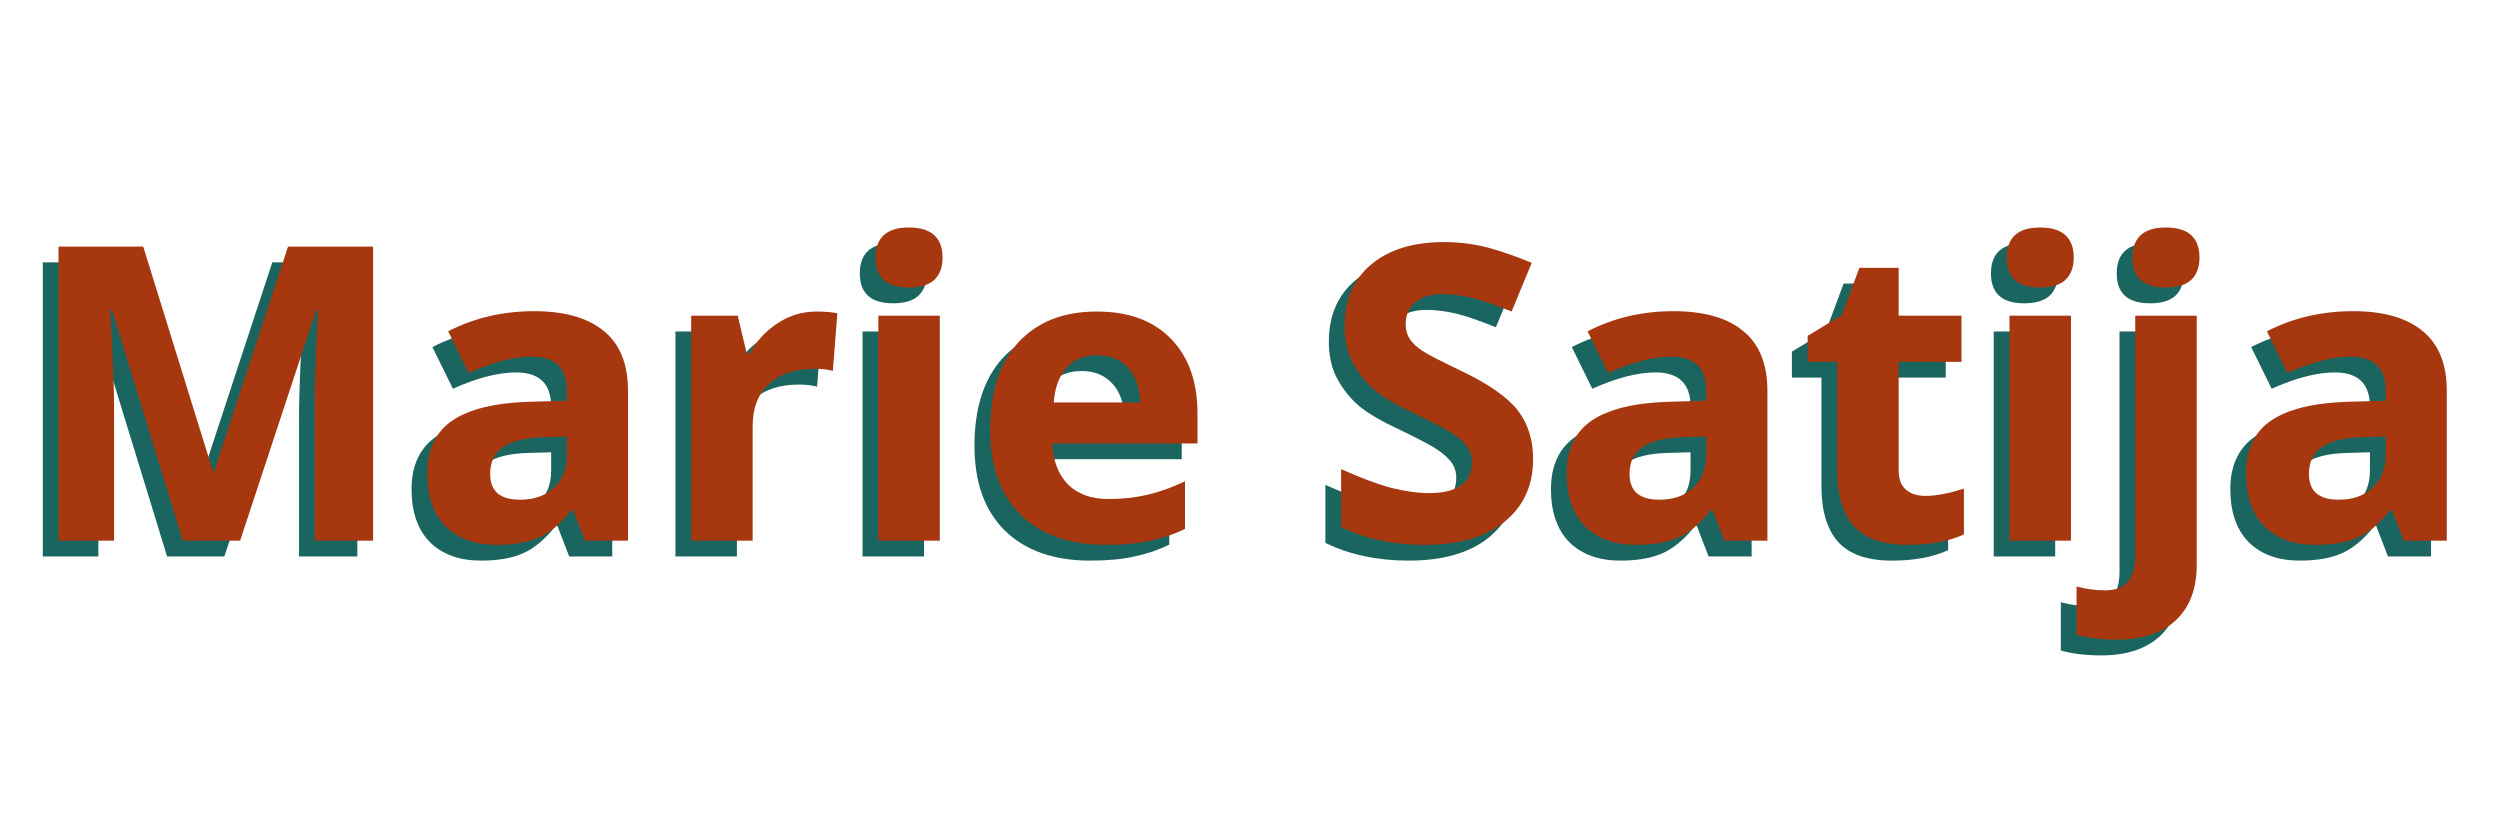 <svg xmlns="http://www.w3.org/2000/svg" xmlns:xlink="http://www.w3.org/1999/xlink" width="150" zoomAndPan="magnify" viewBox="0 0 112.5 37.5" height="50" preserveAspectRatio="xMidYMid meet" version="1.0"><defs><g/></defs><g fill="#1a655f" fill-opacity="1"><g transform="translate(0.253, 25.04)"><g><path d="M 7.266 0 L 4.078 -10.391 L 4 -10.391 C 4.113 -8.273 4.172 -6.863 4.172 -6.156 L 4.172 0 L 1.672 0 L 1.672 -13.234 L 5.484 -13.234 L 8.625 -3.109 L 8.672 -3.109 L 12 -13.234 L 15.828 -13.234 L 15.828 0 L 13.203 0 L 13.203 -6.266 C 13.203 -6.555 13.207 -6.895 13.219 -7.281 C 13.227 -7.676 13.27 -8.707 13.344 -10.375 L 13.266 -10.375 L 9.844 0 Z M 7.266 0 "/></g></g><g transform="translate(17.739, 25.04)"><g><path d="M 7.875 0 L 7.344 -1.375 L 7.266 -1.375 C 6.805 -0.789 6.328 -0.383 5.828 -0.156 C 5.336 0.07 4.695 0.188 3.906 0.188 C 2.938 0.188 2.172 -0.086 1.609 -0.641 C 1.055 -1.203 0.781 -2 0.781 -3.031 C 0.781 -4.102 1.156 -4.895 1.906 -5.406 C 2.656 -5.914 3.789 -6.195 5.312 -6.25 L 7.062 -6.297 L 7.062 -6.75 C 7.062 -7.77 6.535 -8.281 5.484 -8.281 C 4.68 -8.281 3.734 -8.035 2.641 -7.547 L 1.719 -9.422 C 2.883 -10.023 4.176 -10.328 5.594 -10.328 C 6.957 -10.328 8 -10.031 8.719 -9.438 C 9.445 -8.852 9.812 -7.957 9.812 -6.75 L 9.812 0 Z M 7.062 -4.688 L 6 -4.656 C 5.195 -4.633 4.598 -4.488 4.203 -4.219 C 3.805 -3.957 3.609 -3.551 3.609 -3 C 3.609 -2.227 4.055 -1.844 4.953 -1.844 C 5.586 -1.844 6.098 -2.023 6.484 -2.391 C 6.867 -2.754 7.062 -3.242 7.062 -3.859 Z M 7.062 -4.688 "/></g></g><g transform="translate(28.941, 25.04)"><g><path d="M 7.094 -10.312 C 7.469 -10.312 7.781 -10.285 8.031 -10.234 L 7.828 -7.641 C 7.598 -7.703 7.328 -7.734 7.016 -7.734 C 6.129 -7.734 5.441 -7.504 4.953 -7.047 C 4.461 -6.598 4.219 -5.969 4.219 -5.156 L 4.219 0 L 1.453 0 L 1.453 -10.125 L 3.547 -10.125 L 3.953 -8.422 L 4.078 -8.422 C 4.398 -8.992 4.828 -9.453 5.359 -9.797 C 5.891 -10.141 6.469 -10.312 7.094 -10.312 Z M 7.094 -10.312 "/></g></g><g transform="translate(37.363, 25.04)"><g><path d="M 1.328 -12.734 C 1.328 -13.641 1.828 -14.094 2.828 -14.094 C 3.836 -14.094 4.344 -13.641 4.344 -12.734 C 4.344 -12.305 4.219 -11.973 3.969 -11.734 C 3.719 -11.504 3.336 -11.391 2.828 -11.391 C 1.828 -11.391 1.328 -11.836 1.328 -12.734 Z M 4.219 0 L 1.453 0 L 1.453 -10.125 L 4.219 -10.125 Z M 4.219 0 "/></g></g><g transform="translate(43.023, 25.04)"><g><path d="M 5.641 -8.344 C 5.055 -8.344 4.598 -8.156 4.266 -7.781 C 3.93 -7.414 3.738 -6.895 3.688 -6.219 L 7.578 -6.219 C 7.555 -6.895 7.375 -7.414 7.031 -7.781 C 6.688 -8.156 6.223 -8.344 5.641 -8.344 Z M 6.031 0.188 C 4.406 0.188 3.129 -0.258 2.203 -1.156 C 1.285 -2.062 0.828 -3.336 0.828 -4.984 C 0.828 -6.68 1.25 -7.992 2.094 -8.922 C 2.945 -9.848 4.125 -10.312 5.625 -10.312 C 7.051 -10.312 8.16 -9.906 8.953 -9.094 C 9.754 -8.281 10.156 -7.156 10.156 -5.719 L 10.156 -4.375 L 3.625 -4.375 C 3.656 -3.594 3.891 -2.977 4.328 -2.531 C 4.766 -2.094 5.375 -1.875 6.156 -1.875 C 6.77 -1.875 7.348 -1.938 7.891 -2.062 C 8.43 -2.188 9 -2.391 9.594 -2.672 L 9.594 -0.531 C 9.102 -0.289 8.582 -0.113 8.031 0 C 7.488 0.125 6.82 0.188 6.031 0.188 Z M 6.031 0.188 "/></g></g><g transform="translate(53.98, 25.04)"><g/></g><g transform="translate(58.798, 25.04)"><g><path d="M 9.484 -3.672 C 9.484 -2.484 9.051 -1.539 8.188 -0.844 C 7.332 -0.156 6.133 0.188 4.594 0.188 C 3.188 0.188 1.938 -0.078 0.844 -0.609 L 0.844 -3.219 C 1.738 -2.82 2.492 -2.539 3.109 -2.375 C 3.734 -2.219 4.301 -2.141 4.812 -2.141 C 5.426 -2.141 5.898 -2.254 6.234 -2.484 C 6.566 -2.723 6.734 -3.078 6.734 -3.547 C 6.734 -3.805 6.66 -4.035 6.516 -4.234 C 6.367 -4.43 6.156 -4.625 5.875 -4.812 C 5.594 -5 5.02 -5.301 4.156 -5.719 C 3.344 -6.094 2.734 -6.453 2.328 -6.797 C 1.93 -7.148 1.609 -7.562 1.359 -8.031 C 1.117 -8.5 1 -9.039 1 -9.656 C 1 -10.832 1.395 -11.754 2.188 -12.422 C 2.988 -13.098 4.086 -13.438 5.484 -13.438 C 6.172 -13.438 6.828 -13.352 7.453 -13.188 C 8.078 -13.02 8.734 -12.789 9.422 -12.5 L 8.516 -10.312 C 7.805 -10.602 7.219 -10.805 6.75 -10.922 C 6.289 -11.035 5.836 -11.094 5.391 -11.094 C 4.859 -11.094 4.453 -10.969 4.172 -10.719 C 3.891 -10.469 3.75 -10.145 3.75 -9.75 C 3.75 -9.5 3.805 -9.281 3.922 -9.094 C 4.035 -8.914 4.219 -8.738 4.469 -8.562 C 4.719 -8.395 5.312 -8.086 6.25 -7.641 C 7.488 -7.047 8.336 -6.453 8.797 -5.859 C 9.254 -5.266 9.484 -4.535 9.484 -3.672 Z M 9.484 -3.672 "/></g></g><g transform="translate(69.012, 25.04)"><g><path d="M 7.875 0 L 7.344 -1.375 L 7.266 -1.375 C 6.805 -0.789 6.328 -0.383 5.828 -0.156 C 5.336 0.07 4.695 0.188 3.906 0.188 C 2.938 0.188 2.172 -0.086 1.609 -0.641 C 1.055 -1.203 0.781 -2 0.781 -3.031 C 0.781 -4.102 1.156 -4.895 1.906 -5.406 C 2.656 -5.914 3.789 -6.195 5.312 -6.25 L 7.062 -6.297 L 7.062 -6.75 C 7.062 -7.77 6.535 -8.281 5.484 -8.281 C 4.68 -8.281 3.734 -8.035 2.641 -7.547 L 1.719 -9.422 C 2.883 -10.023 4.176 -10.328 5.594 -10.328 C 6.957 -10.328 8 -10.031 8.719 -9.438 C 9.445 -8.852 9.812 -7.957 9.812 -6.75 L 9.812 0 Z M 7.062 -4.688 L 6 -4.656 C 5.195 -4.633 4.598 -4.488 4.203 -4.219 C 3.805 -3.957 3.609 -3.551 3.609 -3 C 3.609 -2.227 4.055 -1.844 4.953 -1.844 C 5.586 -1.844 6.098 -2.023 6.484 -2.391 C 6.867 -2.754 7.062 -3.242 7.062 -3.859 Z M 7.062 -4.688 "/></g></g><g transform="translate(80.214, 25.04)"><g><path d="M 5.719 -2.016 C 6.195 -2.016 6.773 -2.125 7.453 -2.344 L 7.453 -0.281 C 6.766 0.031 5.922 0.188 4.922 0.188 C 3.816 0.188 3.008 -0.094 2.5 -0.656 C 2 -1.219 1.75 -2.055 1.75 -3.172 L 1.75 -8.047 L 0.422 -8.047 L 0.422 -9.219 L 1.953 -10.141 L 2.75 -12.281 L 4.516 -12.281 L 4.516 -10.125 L 7.344 -10.125 L 7.344 -8.047 L 4.516 -8.047 L 4.516 -3.172 C 4.516 -2.773 4.625 -2.484 4.844 -2.297 C 5.062 -2.109 5.352 -2.016 5.719 -2.016 Z M 5.719 -2.016 "/></g></g><g transform="translate(88.265, 25.04)"><g><path d="M 1.328 -12.734 C 1.328 -13.641 1.828 -14.094 2.828 -14.094 C 3.836 -14.094 4.344 -13.641 4.344 -12.734 C 4.344 -12.305 4.219 -11.973 3.969 -11.734 C 3.719 -11.504 3.336 -11.391 2.828 -11.391 C 1.828 -11.391 1.328 -11.836 1.328 -12.734 Z M 4.219 0 L 1.453 0 L 1.453 -10.125 L 4.219 -10.125 Z M 4.219 0 "/></g></g><g transform="translate(93.925, 25.04)"><g><path d="M 0.641 4.453 C -0.066 4.453 -0.676 4.379 -1.188 4.234 L -1.188 2.062 C -0.758 2.176 -0.328 2.234 0.109 2.234 C 0.578 2.234 0.914 2.102 1.125 1.844 C 1.344 1.582 1.453 1.195 1.453 0.688 L 1.453 -10.125 L 4.219 -10.125 L 4.219 1.094 C 4.219 2.164 3.906 2.992 3.281 3.578 C 2.656 4.16 1.773 4.453 0.641 4.453 Z M 1.328 -12.734 C 1.328 -13.641 1.828 -14.094 2.828 -14.094 C 3.836 -14.094 4.344 -13.641 4.344 -12.734 C 4.344 -12.305 4.219 -11.973 3.969 -11.734 C 3.719 -11.504 3.336 -11.391 2.828 -11.391 C 1.828 -11.391 1.328 -11.836 1.328 -12.734 Z M 1.328 -12.734 "/></g></g><g transform="translate(99.584, 25.04)"><g><path d="M 7.875 0 L 7.344 -1.375 L 7.266 -1.375 C 6.805 -0.789 6.328 -0.383 5.828 -0.156 C 5.336 0.07 4.695 0.188 3.906 0.188 C 2.938 0.188 2.172 -0.086 1.609 -0.641 C 1.055 -1.203 0.781 -2 0.781 -3.031 C 0.781 -4.102 1.156 -4.895 1.906 -5.406 C 2.656 -5.914 3.789 -6.195 5.312 -6.25 L 7.062 -6.297 L 7.062 -6.75 C 7.062 -7.77 6.535 -8.281 5.484 -8.281 C 4.68 -8.281 3.734 -8.035 2.641 -7.547 L 1.719 -9.422 C 2.883 -10.023 4.176 -10.328 5.594 -10.328 C 6.957 -10.328 8 -10.031 8.719 -9.438 C 9.445 -8.852 9.812 -7.957 9.812 -6.75 L 9.812 0 Z M 7.062 -4.688 L 6 -4.656 C 5.195 -4.633 4.598 -4.488 4.203 -4.219 C 3.805 -3.957 3.609 -3.551 3.609 -3 C 3.609 -2.227 4.055 -1.844 4.953 -1.844 C 5.586 -1.844 6.098 -2.023 6.484 -2.391 C 6.867 -2.754 7.062 -3.242 7.062 -3.859 Z M 7.062 -4.688 "/></g></g></g><g fill="#a6370f" fill-opacity="1"><g transform="translate(0.961, 24.331)"><g><path d="M 7.266 0 L 4.078 -10.391 L 4 -10.391 C 4.113 -8.273 4.172 -6.863 4.172 -6.156 L 4.172 0 L 1.672 0 L 1.672 -13.234 L 5.484 -13.234 L 8.625 -3.109 L 8.672 -3.109 L 12 -13.234 L 15.828 -13.234 L 15.828 0 L 13.203 0 L 13.203 -6.266 C 13.203 -6.555 13.207 -6.895 13.219 -7.281 C 13.227 -7.676 13.27 -8.707 13.344 -10.375 L 13.266 -10.375 L 9.844 0 Z M 7.266 0 "/></g></g><g transform="translate(18.448, 24.331)"><g><path d="M 7.875 0 L 7.344 -1.375 L 7.266 -1.375 C 6.805 -0.789 6.328 -0.383 5.828 -0.156 C 5.336 0.07 4.695 0.188 3.906 0.188 C 2.938 0.188 2.172 -0.086 1.609 -0.641 C 1.055 -1.203 0.781 -2 0.781 -3.031 C 0.781 -4.102 1.156 -4.895 1.906 -5.406 C 2.656 -5.914 3.789 -6.195 5.312 -6.25 L 7.062 -6.297 L 7.062 -6.75 C 7.062 -7.77 6.535 -8.281 5.484 -8.281 C 4.68 -8.281 3.734 -8.035 2.641 -7.547 L 1.719 -9.422 C 2.883 -10.023 4.176 -10.328 5.594 -10.328 C 6.957 -10.328 8 -10.031 8.719 -9.438 C 9.445 -8.852 9.812 -7.957 9.812 -6.75 L 9.812 0 Z M 7.062 -4.688 L 6 -4.656 C 5.195 -4.633 4.598 -4.488 4.203 -4.219 C 3.805 -3.957 3.609 -3.551 3.609 -3 C 3.609 -2.227 4.055 -1.844 4.953 -1.844 C 5.586 -1.844 6.098 -2.023 6.484 -2.391 C 6.867 -2.754 7.062 -3.242 7.062 -3.859 Z M 7.062 -4.688 "/></g></g><g transform="translate(29.65, 24.331)"><g><path d="M 7.094 -10.312 C 7.469 -10.312 7.781 -10.285 8.031 -10.234 L 7.828 -7.641 C 7.598 -7.703 7.328 -7.734 7.016 -7.734 C 6.129 -7.734 5.441 -7.504 4.953 -7.047 C 4.461 -6.598 4.219 -5.969 4.219 -5.156 L 4.219 0 L 1.453 0 L 1.453 -10.125 L 3.547 -10.125 L 3.953 -8.422 L 4.078 -8.422 C 4.398 -8.992 4.828 -9.453 5.359 -9.797 C 5.891 -10.141 6.469 -10.312 7.094 -10.312 Z M 7.094 -10.312 "/></g></g><g transform="translate(38.072, 24.331)"><g><path d="M 1.328 -12.734 C 1.328 -13.641 1.828 -14.094 2.828 -14.094 C 3.836 -14.094 4.344 -13.641 4.344 -12.734 C 4.344 -12.305 4.219 -11.973 3.969 -11.734 C 3.719 -11.504 3.336 -11.391 2.828 -11.391 C 1.828 -11.391 1.328 -11.836 1.328 -12.734 Z M 4.219 0 L 1.453 0 L 1.453 -10.125 L 4.219 -10.125 Z M 4.219 0 "/></g></g><g transform="translate(43.731, 24.331)"><g><path d="M 5.641 -8.344 C 5.055 -8.344 4.598 -8.156 4.266 -7.781 C 3.93 -7.414 3.738 -6.895 3.688 -6.219 L 7.578 -6.219 C 7.555 -6.895 7.375 -7.414 7.031 -7.781 C 6.688 -8.156 6.223 -8.344 5.641 -8.344 Z M 6.031 0.188 C 4.406 0.188 3.129 -0.258 2.203 -1.156 C 1.285 -2.062 0.828 -3.336 0.828 -4.984 C 0.828 -6.68 1.25 -7.992 2.094 -8.922 C 2.945 -9.848 4.125 -10.312 5.625 -10.312 C 7.051 -10.312 8.16 -9.906 8.953 -9.094 C 9.754 -8.281 10.156 -7.156 10.156 -5.719 L 10.156 -4.375 L 3.625 -4.375 C 3.656 -3.594 3.891 -2.977 4.328 -2.531 C 4.766 -2.094 5.375 -1.875 6.156 -1.875 C 6.77 -1.875 7.348 -1.938 7.891 -2.062 C 8.43 -2.188 9 -2.391 9.594 -2.672 L 9.594 -0.531 C 9.102 -0.289 8.582 -0.113 8.031 0 C 7.488 0.125 6.82 0.188 6.031 0.188 Z M 6.031 0.188 "/></g></g><g transform="translate(54.689, 24.331)"><g/></g><g transform="translate(59.506, 24.331)"><g><path d="M 9.484 -3.672 C 9.484 -2.484 9.051 -1.539 8.188 -0.844 C 7.332 -0.156 6.133 0.188 4.594 0.188 C 3.188 0.188 1.938 -0.078 0.844 -0.609 L 0.844 -3.219 C 1.738 -2.82 2.492 -2.539 3.109 -2.375 C 3.734 -2.219 4.301 -2.141 4.812 -2.141 C 5.426 -2.141 5.898 -2.254 6.234 -2.484 C 6.566 -2.723 6.734 -3.078 6.734 -3.547 C 6.734 -3.805 6.66 -4.035 6.516 -4.234 C 6.367 -4.43 6.156 -4.625 5.875 -4.812 C 5.594 -5 5.02 -5.301 4.156 -5.719 C 3.344 -6.094 2.734 -6.453 2.328 -6.797 C 1.93 -7.148 1.609 -7.562 1.359 -8.031 C 1.117 -8.5 1 -9.039 1 -9.656 C 1 -10.832 1.395 -11.754 2.188 -12.422 C 2.988 -13.098 4.086 -13.438 5.484 -13.438 C 6.172 -13.438 6.828 -13.352 7.453 -13.188 C 8.078 -13.02 8.734 -12.789 9.422 -12.5 L 8.516 -10.312 C 7.805 -10.602 7.219 -10.805 6.75 -10.922 C 6.289 -11.035 5.836 -11.094 5.391 -11.094 C 4.859 -11.094 4.453 -10.969 4.172 -10.719 C 3.891 -10.469 3.75 -10.145 3.75 -9.75 C 3.75 -9.5 3.805 -9.281 3.922 -9.094 C 4.035 -8.914 4.219 -8.738 4.469 -8.562 C 4.719 -8.395 5.312 -8.086 6.25 -7.641 C 7.488 -7.047 8.336 -6.453 8.797 -5.859 C 9.254 -5.266 9.484 -4.535 9.484 -3.672 Z M 9.484 -3.672 "/></g></g><g transform="translate(69.721, 24.331)"><g><path d="M 7.875 0 L 7.344 -1.375 L 7.266 -1.375 C 6.805 -0.789 6.328 -0.383 5.828 -0.156 C 5.336 0.07 4.695 0.188 3.906 0.188 C 2.938 0.188 2.172 -0.086 1.609 -0.641 C 1.055 -1.203 0.781 -2 0.781 -3.031 C 0.781 -4.102 1.156 -4.895 1.906 -5.406 C 2.656 -5.914 3.789 -6.195 5.312 -6.25 L 7.062 -6.297 L 7.062 -6.75 C 7.062 -7.77 6.535 -8.281 5.484 -8.281 C 4.68 -8.281 3.734 -8.035 2.641 -7.547 L 1.719 -9.422 C 2.883 -10.023 4.176 -10.328 5.594 -10.328 C 6.957 -10.328 8 -10.031 8.719 -9.438 C 9.445 -8.852 9.812 -7.957 9.812 -6.75 L 9.812 0 Z M 7.062 -4.688 L 6 -4.656 C 5.195 -4.633 4.598 -4.488 4.203 -4.219 C 3.805 -3.957 3.609 -3.551 3.609 -3 C 3.609 -2.227 4.055 -1.844 4.953 -1.844 C 5.586 -1.844 6.098 -2.023 6.484 -2.391 C 6.867 -2.754 7.062 -3.242 7.062 -3.859 Z M 7.062 -4.688 "/></g></g><g transform="translate(80.923, 24.331)"><g><path d="M 5.719 -2.016 C 6.195 -2.016 6.773 -2.125 7.453 -2.344 L 7.453 -0.281 C 6.766 0.031 5.922 0.188 4.922 0.188 C 3.816 0.188 3.008 -0.094 2.5 -0.656 C 2 -1.219 1.75 -2.055 1.75 -3.172 L 1.75 -8.047 L 0.422 -8.047 L 0.422 -9.219 L 1.953 -10.141 L 2.75 -12.281 L 4.516 -12.281 L 4.516 -10.125 L 7.344 -10.125 L 7.344 -8.047 L 4.516 -8.047 L 4.516 -3.172 C 4.516 -2.773 4.625 -2.484 4.844 -2.297 C 5.062 -2.109 5.352 -2.016 5.719 -2.016 Z M 5.719 -2.016 "/></g></g><g transform="translate(88.974, 24.331)"><g><path d="M 1.328 -12.734 C 1.328 -13.641 1.828 -14.094 2.828 -14.094 C 3.836 -14.094 4.344 -13.641 4.344 -12.734 C 4.344 -12.305 4.219 -11.973 3.969 -11.734 C 3.719 -11.504 3.336 -11.391 2.828 -11.391 C 1.828 -11.391 1.328 -11.836 1.328 -12.734 Z M 4.219 0 L 1.453 0 L 1.453 -10.125 L 4.219 -10.125 Z M 4.219 0 "/></g></g><g transform="translate(94.633, 24.331)"><g><path d="M 0.641 4.453 C -0.066 4.453 -0.676 4.379 -1.188 4.234 L -1.188 2.062 C -0.758 2.176 -0.328 2.234 0.109 2.234 C 0.578 2.234 0.914 2.102 1.125 1.844 C 1.344 1.582 1.453 1.195 1.453 0.688 L 1.453 -10.125 L 4.219 -10.125 L 4.219 1.094 C 4.219 2.164 3.906 2.992 3.281 3.578 C 2.656 4.16 1.773 4.453 0.641 4.453 Z M 1.328 -12.734 C 1.328 -13.641 1.828 -14.094 2.828 -14.094 C 3.836 -14.094 4.344 -13.641 4.344 -12.734 C 4.344 -12.305 4.219 -11.973 3.969 -11.734 C 3.719 -11.504 3.336 -11.391 2.828 -11.391 C 1.828 -11.391 1.328 -11.836 1.328 -12.734 Z M 1.328 -12.734 "/></g></g><g transform="translate(100.293, 24.331)"><g><path d="M 7.875 0 L 7.344 -1.375 L 7.266 -1.375 C 6.805 -0.789 6.328 -0.383 5.828 -0.156 C 5.336 0.07 4.695 0.188 3.906 0.188 C 2.938 0.188 2.172 -0.086 1.609 -0.641 C 1.055 -1.203 0.781 -2 0.781 -3.031 C 0.781 -4.102 1.156 -4.895 1.906 -5.406 C 2.656 -5.914 3.789 -6.195 5.312 -6.25 L 7.062 -6.297 L 7.062 -6.75 C 7.062 -7.77 6.535 -8.281 5.484 -8.281 C 4.68 -8.281 3.734 -8.035 2.641 -7.547 L 1.719 -9.422 C 2.883 -10.023 4.176 -10.328 5.594 -10.328 C 6.957 -10.328 8 -10.031 8.719 -9.438 C 9.445 -8.852 9.812 -7.957 9.812 -6.75 L 9.812 0 Z M 7.062 -4.688 L 6 -4.656 C 5.195 -4.633 4.598 -4.488 4.203 -4.219 C 3.805 -3.957 3.609 -3.551 3.609 -3 C 3.609 -2.227 4.055 -1.844 4.953 -1.844 C 5.586 -1.844 6.098 -2.023 6.484 -2.391 C 6.867 -2.754 7.062 -3.242 7.062 -3.859 Z M 7.062 -4.688 "/></g></g></g></svg>